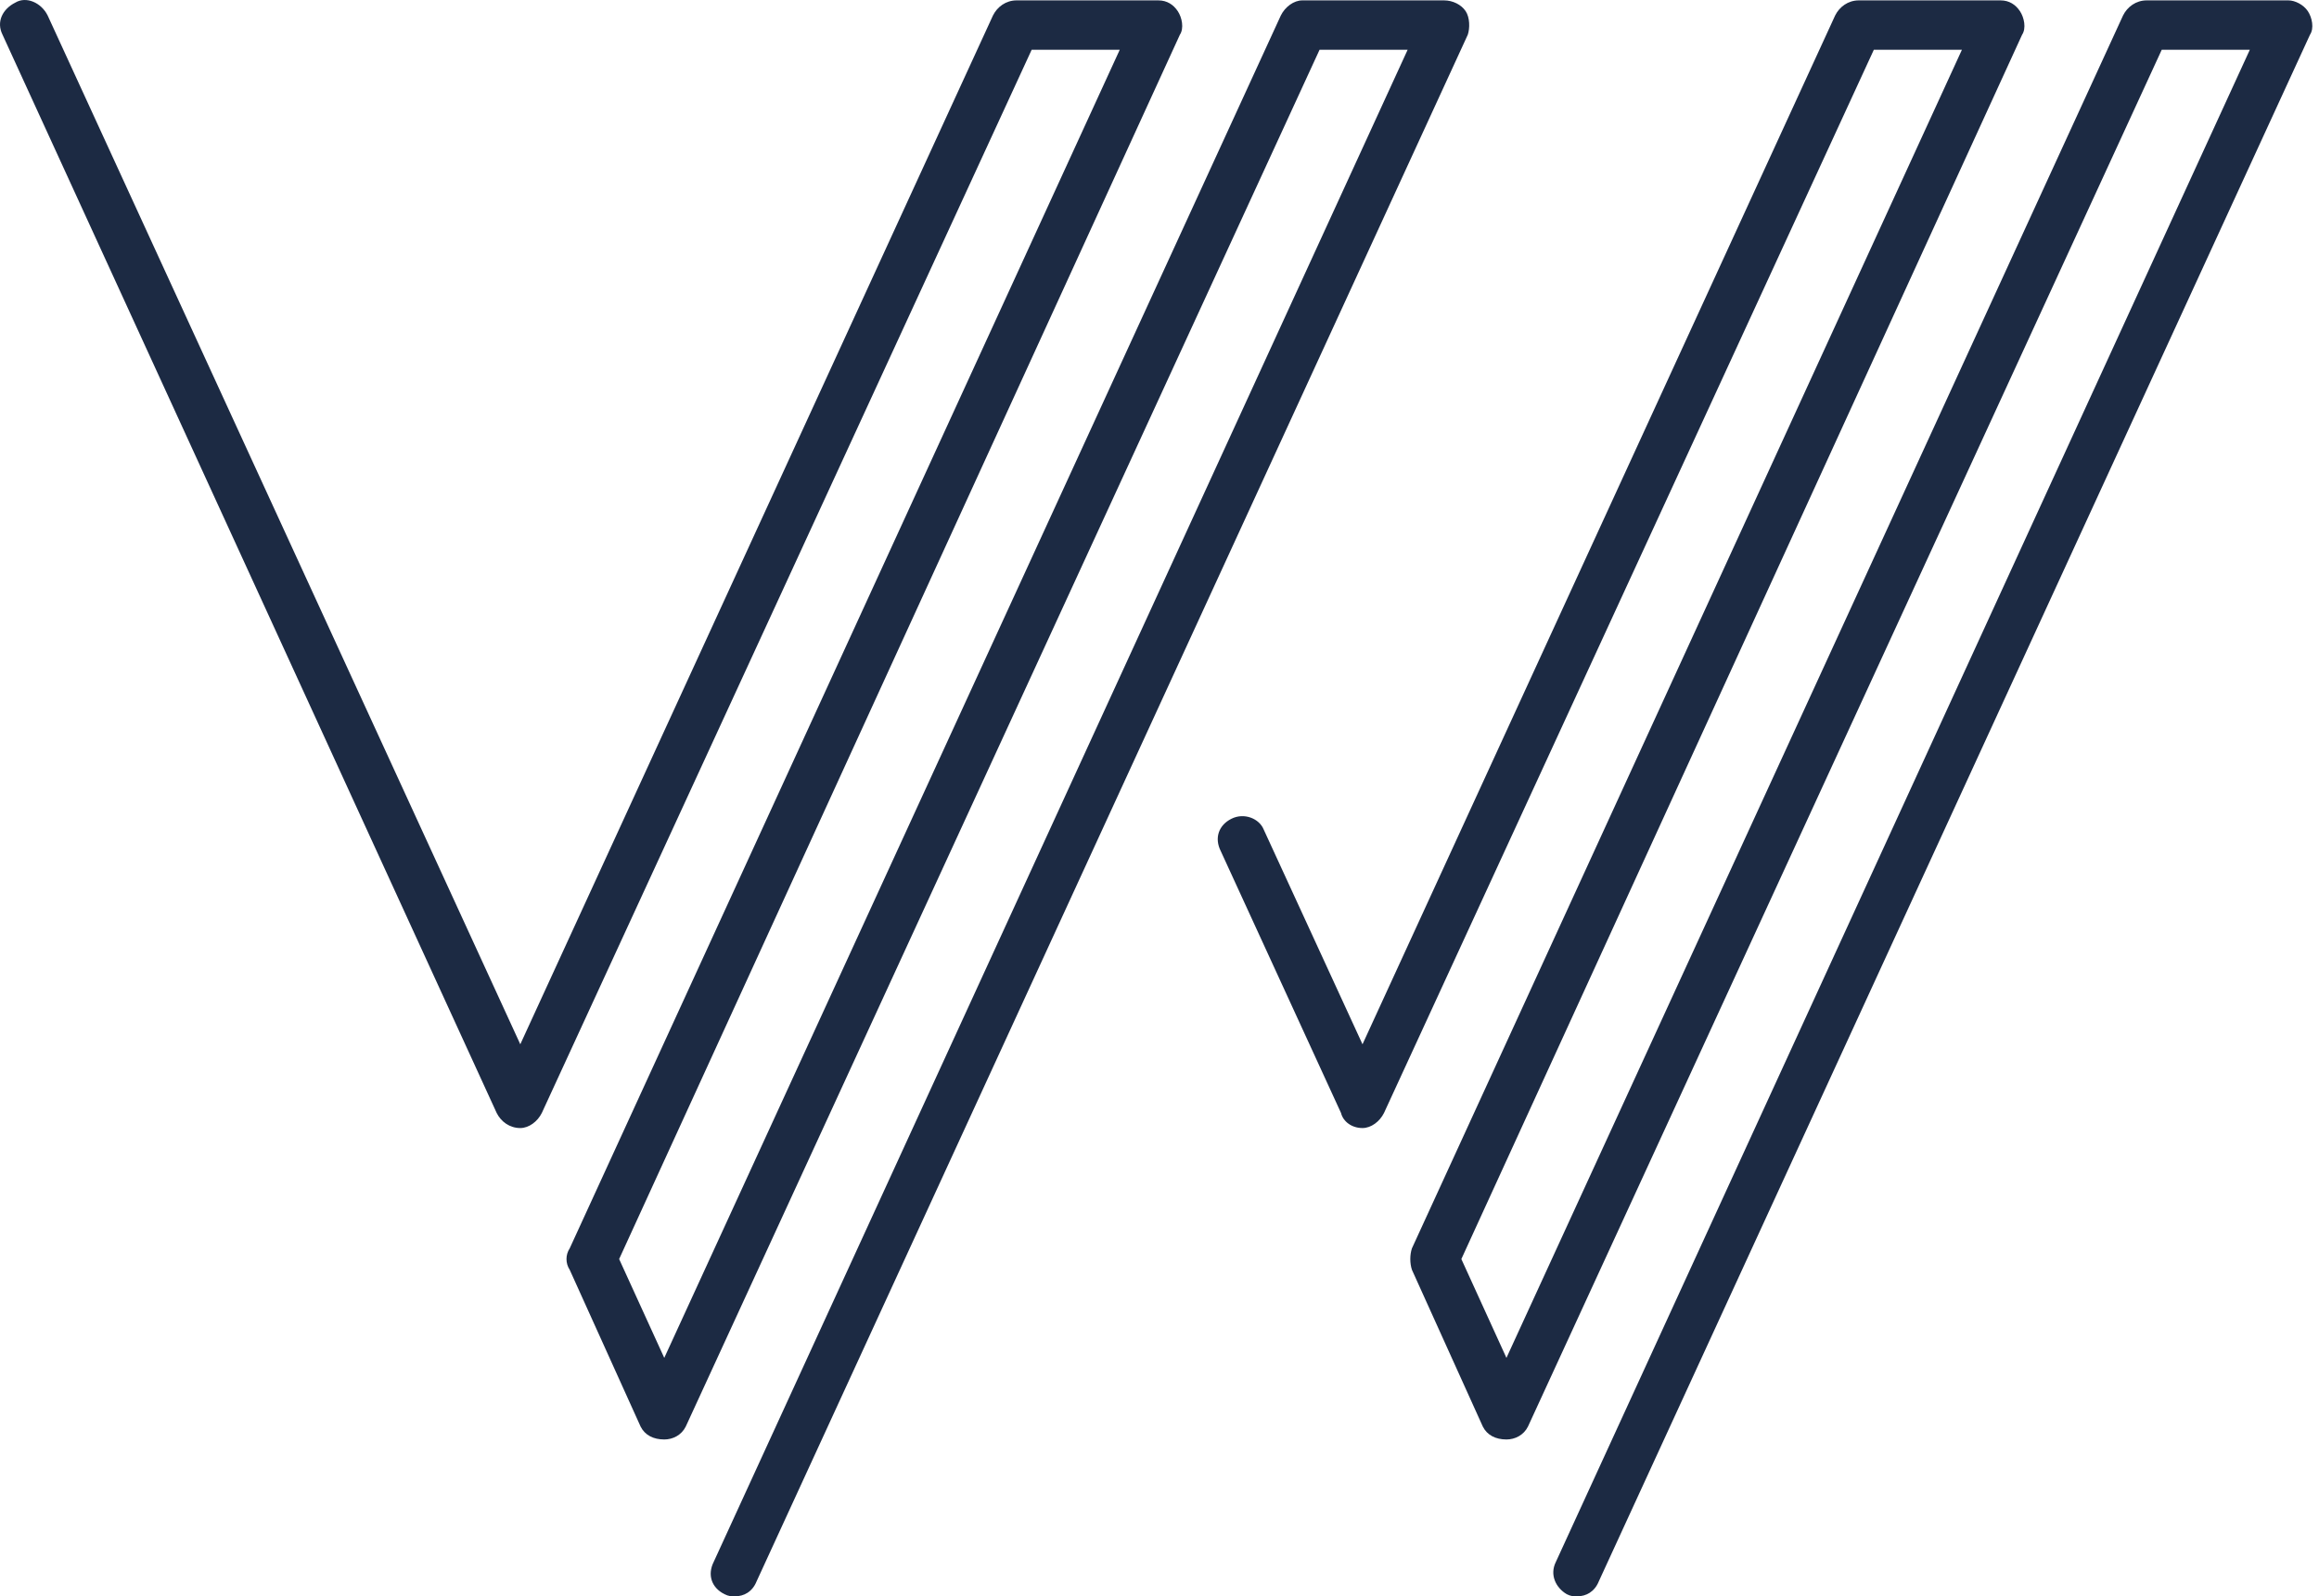 <?xml version="1.0" encoding="UTF-8"?>
<svg width="61px" height="42px" viewBox="0 0 61 42" version="1.1" xmlns="http://www.w3.org/2000/svg" xmlns:xlink="http://www.w3.org/1999/xlink">
    <!-- Generator: Sketch 50.2 (55047) - http://www.bohemiancoding.com/sketch -->
    <title>W</title>
    <desc>Created with Sketch.</desc>
    <defs></defs>
    <g id="Design" stroke="none" stroke-width="1" fill="none" fill-rule="evenodd">
        <g id="Open-page-V2" transform="translate(-762, -1328)" fill="#1C2A43">
            <g id="Workshop-card" transform="translate(730, 1296)">
                <g id="Workshop-icon" transform="translate(32, 32)">
                    <path d="M19.338,42 C19.225,42 19.168,42 19.055,41.943 C18.716,41.774 18.603,41.435 18.773,41.096 L37.027,1.31 L34.71,1.31 L18.038,37.535 C17.925,37.761 17.699,37.874 17.473,37.874 C17.19,37.874 16.964,37.761 16.851,37.535 L14.986,33.41 C14.873,33.24 14.873,33.014 14.986,32.845 L29.454,1.31 L27.137,1.31 L14.252,29.284 C14.139,29.51 13.912,29.68 13.686,29.68 C13.404,29.68 13.178,29.51 13.065,29.284 L0.067,0.914 C-0.103,0.575 0.067,0.236 0.406,0.067 C0.688,-0.103 1.084,0.067 1.253,0.406 L13.686,27.476 L26.12,0.406 C26.233,0.18 26.459,0.01 26.741,0.01 L30.471,0.01 C30.697,0.01 30.867,0.123 30.98,0.293 C31.093,0.462 31.149,0.745 31.036,0.914 L16.286,33.127 L17.473,35.727 L33.692,0.406 C33.805,0.18 34.032,0.01 34.258,0.01 L37.987,0.01 C38.214,0.01 38.44,0.123 38.553,0.293 C38.666,0.462 38.666,0.745 38.609,0.914 L19.903,41.604 C19.79,41.887 19.564,42 19.338,42 Z M41.491,42 C41.378,42 41.322,42 41.209,41.943 C40.926,41.774 40.757,41.435 40.926,41.096 L59.18,1.31 L56.863,1.31 L40.192,37.535 C40.079,37.761 39.852,37.874 39.626,37.874 C39.344,37.874 39.118,37.761 39.005,37.535 L37.14,33.41 C37.083,33.24 37.083,33.014 37.14,32.845 L51.607,1.31 L49.29,1.31 L36.405,29.284 C36.292,29.51 36.066,29.68 35.84,29.68 C35.557,29.68 35.331,29.51 35.275,29.284 L32.11,22.39 C31.94,22.051 32.054,21.711 32.393,21.542 C32.732,21.372 33.127,21.542 33.24,21.824 L35.84,27.476 L48.273,0.406 C48.386,0.18 48.612,0.01 48.895,0.01 L52.625,0.01 C52.851,0.01 53.02,0.123 53.133,0.293 C53.246,0.462 53.303,0.745 53.19,0.914 L38.44,33.127 L39.626,35.727 L55.846,0.406 C55.959,0.18 56.185,0.01 56.468,0.01 L60.198,0.01 C60.367,0.01 60.593,0.123 60.706,0.293 C60.819,0.462 60.876,0.745 60.763,0.914 L42.057,41.604 C41.943,41.887 41.717,42 41.491,42 Z" id="W"></path>
                </g>
            </g>
        </g>
    </g>
</svg>